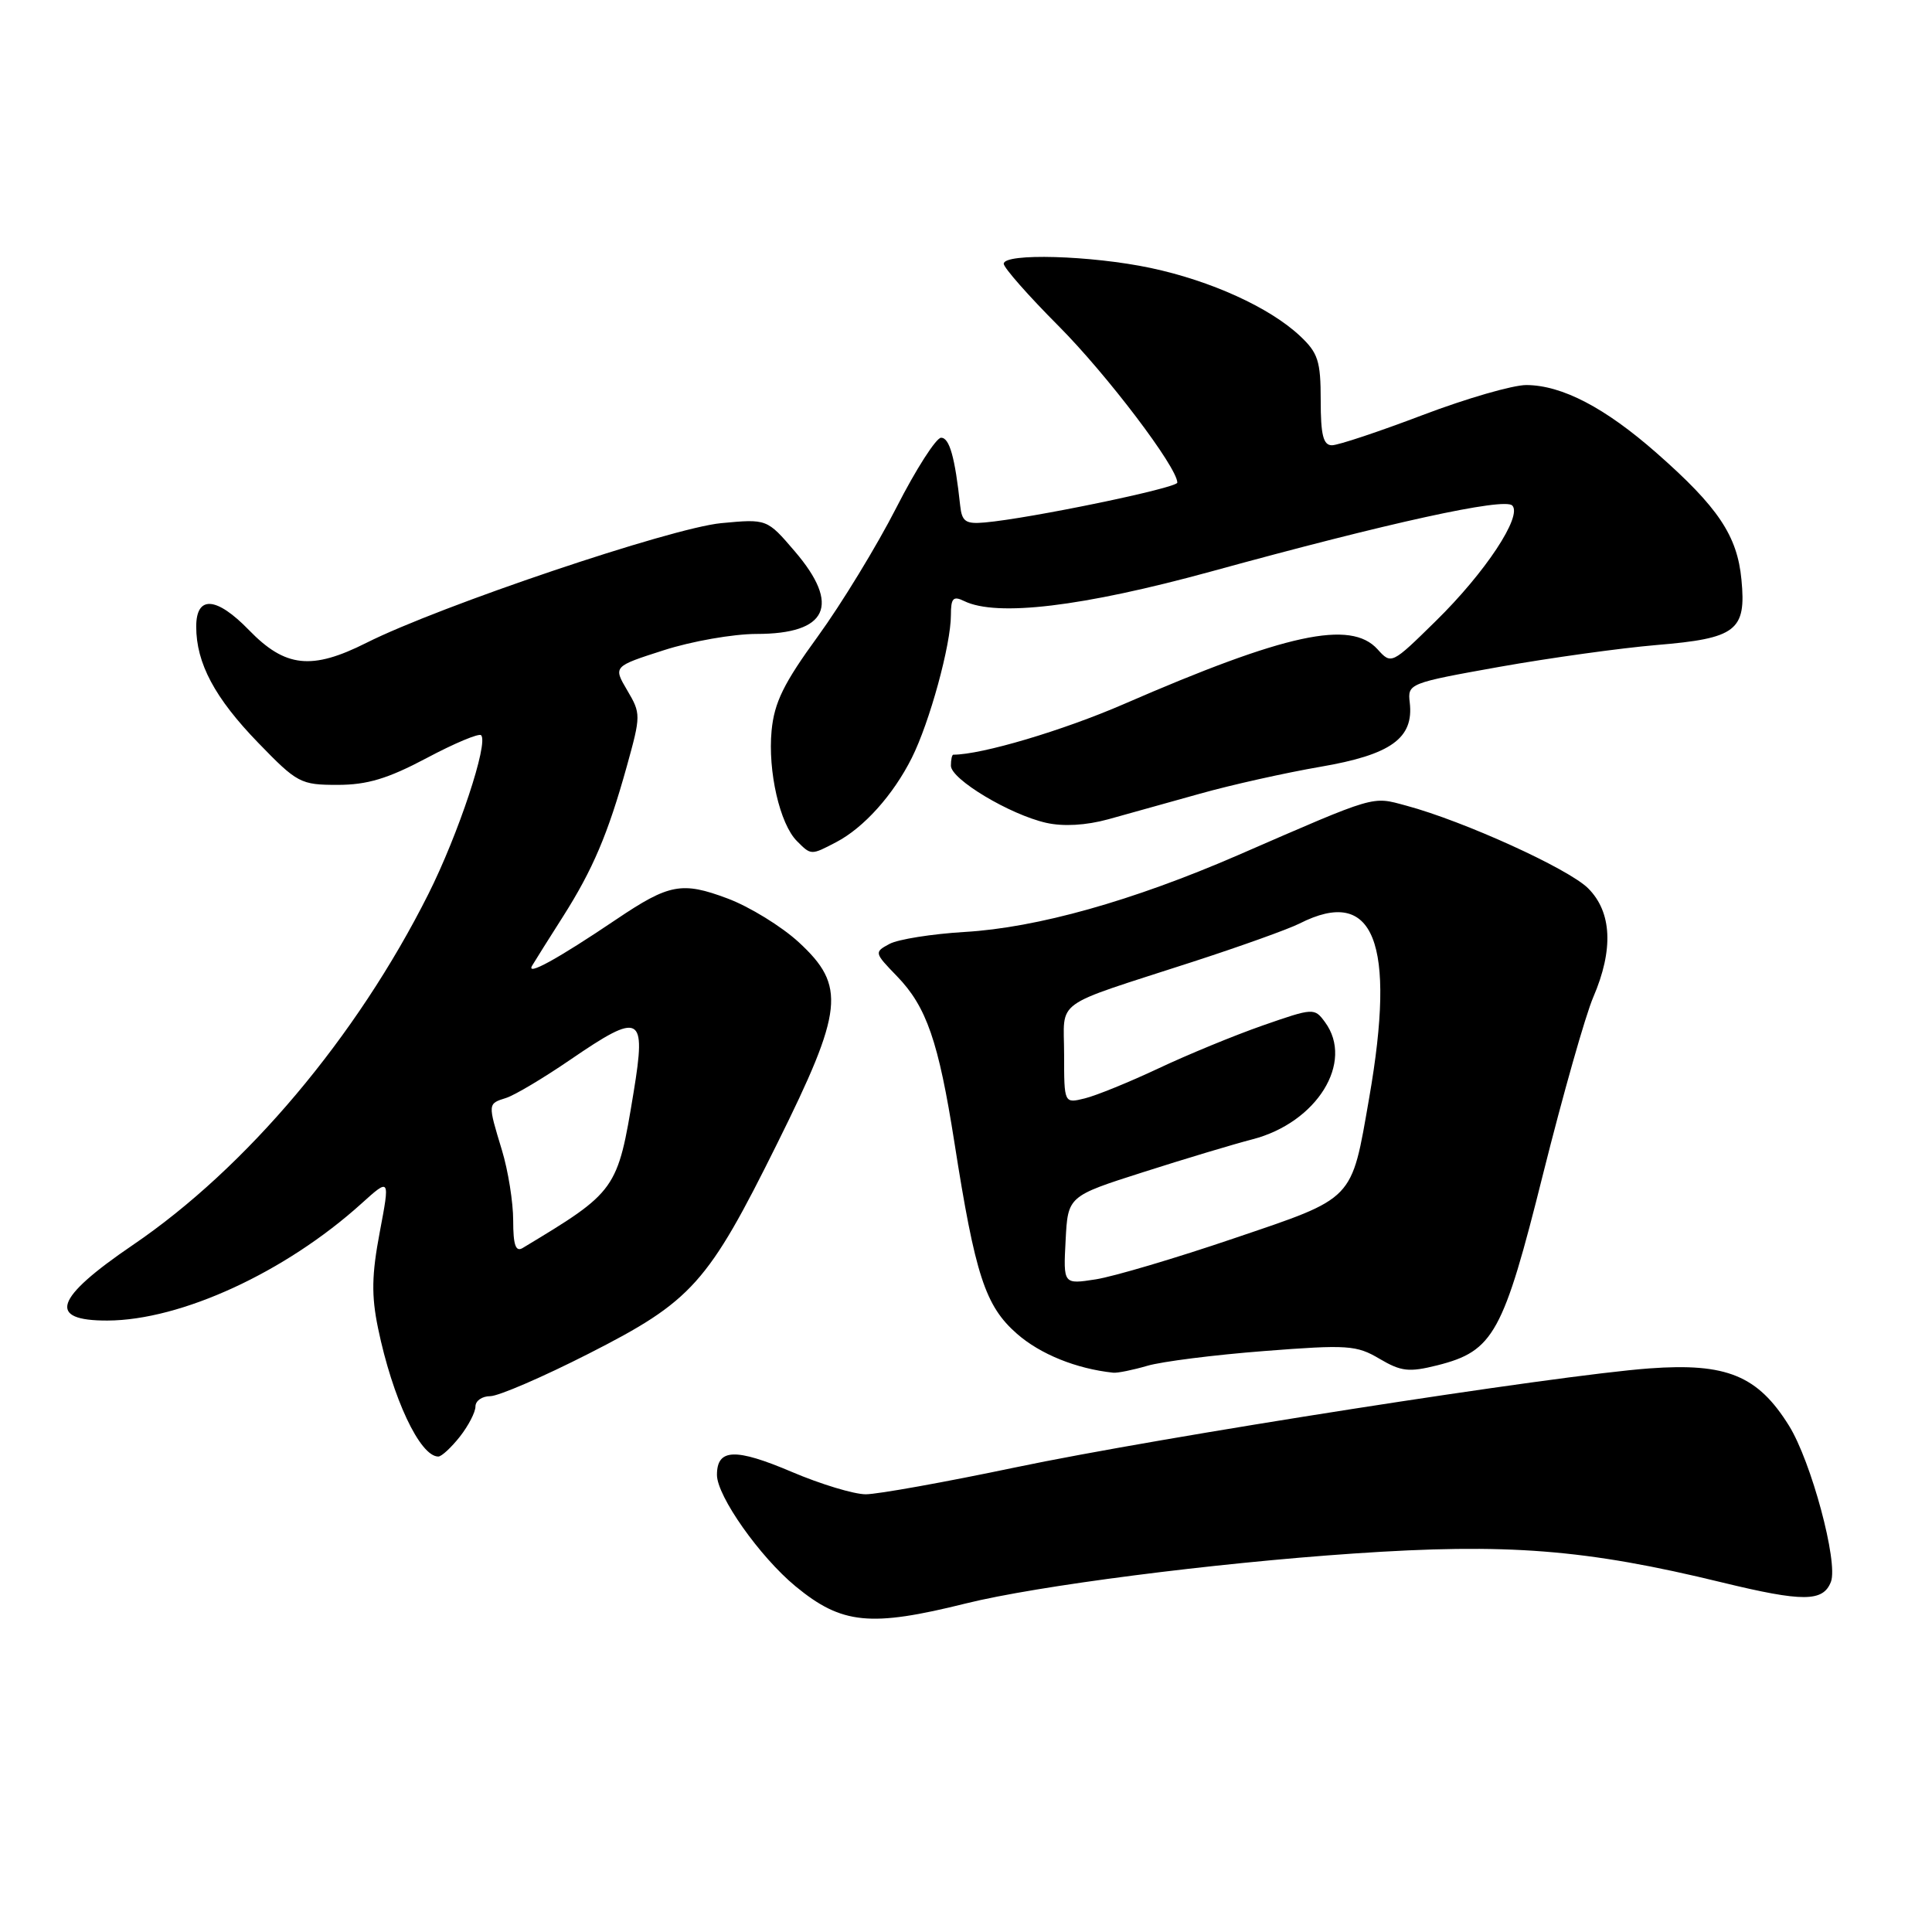 <?xml version="1.0" encoding="UTF-8" standalone="no"?>
<!DOCTYPE svg PUBLIC "-//W3C//DTD SVG 1.1//EN" "http://www.w3.org/Graphics/SVG/1.1/DTD/svg11.dtd" >
<svg xmlns="http://www.w3.org/2000/svg" xmlns:xlink="http://www.w3.org/1999/xlink" version="1.1" viewBox="0 0 256 256">
 <g >
 <path fill="currentColor"
d=" M 128.00 212.46 C 137.43 210.12 160.74 207.12 179.36 205.85 C 199.71 204.46 210.07 205.27 228.18 209.68 C 238.92 212.29 241.58 212.27 242.61 209.59 C 243.59 207.01 240.00 193.65 237.05 188.91 C 232.92 182.27 228.78 180.57 218.56 181.32 C 206.28 182.21 153.64 190.43 134.53 194.44 C 125.19 196.40 116.28 198.00 114.72 198.00 C 113.16 198.00 108.76 196.67 104.93 195.04 C 97.43 191.85 95.00 191.94 95.00 195.43 C 95.00 198.24 100.68 206.29 105.42 210.20 C 111.54 215.24 115.31 215.62 128.00 212.46 Z  M 60.93 190.37 C 62.07 188.92 63.00 187.12 63.00 186.37 C 63.00 185.61 63.88 185.00 64.96 185.00 C 66.04 185.00 71.91 182.47 78.00 179.37 C 91.71 172.40 93.78 170.08 102.98 151.53 C 111.78 133.81 112.12 130.65 105.85 124.86 C 103.57 122.76 99.30 120.13 96.37 119.04 C 90.36 116.79 88.66 117.11 81.67 121.82 C 73.84 127.10 69.63 129.41 70.52 127.94 C 70.99 127.15 72.83 124.23 74.60 121.45 C 78.56 115.21 80.56 110.50 83.05 101.56 C 84.93 94.79 84.93 94.55 83.11 91.47 C 81.25 88.31 81.25 88.31 87.95 86.16 C 91.63 84.97 97.17 84.00 100.25 84.00 C 109.67 84.00 111.43 80.19 105.31 73.05 C 101.63 68.75 101.63 68.75 95.56 69.32 C 88.90 69.96 58.27 80.29 48.57 85.17 C 41.30 88.83 37.80 88.45 32.99 83.49 C 28.67 79.04 26.00 78.86 26.00 83.03 C 26.00 87.88 28.46 92.49 34.23 98.44 C 39.38 103.76 39.84 104.00 44.72 104.00 C 48.66 104.00 51.38 103.18 56.53 100.45 C 60.21 98.49 63.46 97.13 63.75 97.42 C 64.76 98.43 60.73 110.57 56.75 118.49 C 47.24 137.42 32.66 154.73 17.60 164.97 C 7.19 172.05 6.20 175.01 14.25 174.98 C 24.00 174.94 37.82 168.57 47.87 159.50 C 51.68 156.06 51.68 156.06 50.32 163.26 C 49.25 168.91 49.20 171.66 50.09 175.98 C 52.01 185.27 55.64 193.00 58.08 193.00 C 58.51 193.00 59.79 191.81 60.93 190.37 Z  M 152.01 180.98 C 153.93 180.41 160.90 179.53 167.50 179.02 C 178.56 178.16 179.75 178.24 182.80 180.05 C 185.67 181.74 186.70 181.85 190.46 180.91 C 197.91 179.03 199.18 176.72 204.48 155.50 C 207.10 145.05 210.08 134.53 211.12 132.12 C 213.82 125.84 213.59 120.86 210.44 117.71 C 207.84 115.11 193.94 108.79 186.33 106.75 C 181.72 105.51 182.58 105.25 164.00 113.33 C 150.08 119.37 137.43 122.93 127.81 123.49 C 123.49 123.75 119.01 124.46 117.87 125.07 C 115.82 126.17 115.84 126.24 118.85 129.35 C 122.77 133.39 124.36 138.00 126.46 151.36 C 129.22 168.99 130.55 173.05 134.75 176.73 C 137.84 179.44 142.62 181.37 147.51 181.89 C 148.06 181.95 150.09 181.54 152.01 180.98 Z  M 110.80 111.59 C 114.46 109.68 118.36 105.33 120.81 100.44 C 123.18 95.72 126.00 85.42 126.00 81.50 C 126.00 79.26 126.30 78.93 127.75 79.64 C 132.07 81.76 143.46 80.39 160.50 75.72 C 184.07 69.24 199.31 65.91 200.38 66.98 C 201.76 68.36 196.82 75.85 190.26 82.28 C 184.40 88.04 184.36 88.06 182.53 86.03 C 178.97 82.10 170.40 83.95 148.88 93.31 C 140.81 96.81 130.07 100.00 126.32 100.00 C 126.14 100.00 126.00 100.66 126.00 101.46 C 126.00 103.26 133.81 107.94 138.63 109.03 C 140.90 109.54 143.89 109.37 146.85 108.56 C 149.41 107.85 154.88 106.33 159.00 105.17 C 163.12 104.01 170.32 102.40 174.98 101.60 C 184.31 100.00 187.35 97.82 186.80 93.10 C 186.50 90.58 186.68 90.51 198.69 88.36 C 205.39 87.17 214.76 85.87 219.49 85.47 C 230.08 84.59 231.41 83.57 230.75 76.80 C 230.20 70.98 227.66 67.19 219.50 60.02 C 212.69 54.03 206.99 51.05 202.26 51.02 C 200.48 51.01 194.29 52.80 188.50 55.00 C 182.71 57.20 177.31 59.00 176.49 59.00 C 175.34 59.00 175.00 57.65 175.00 53.04 C 175.00 47.83 174.65 46.76 172.25 44.51 C 168.23 40.74 160.44 37.20 152.48 35.51 C 144.60 33.84 133.00 33.51 133.00 34.95 C 133.00 35.47 136.27 39.19 140.27 43.20 C 146.67 49.63 156.00 61.93 156.00 63.95 C 156.00 64.66 136.49 68.70 130.50 69.23 C 127.95 69.46 127.46 69.12 127.23 67.00 C 126.54 60.58 125.81 58.00 124.70 58.00 C 124.04 58.01 121.37 62.17 118.78 67.25 C 116.18 72.34 111.50 80.01 108.38 84.31 C 103.85 90.53 102.60 93.07 102.24 96.81 C 101.73 102.19 103.33 109.19 105.60 111.45 C 107.48 113.34 107.46 113.34 110.80 111.59 Z  M 68.00 161.72 C 68.00 159.30 67.33 155.11 66.51 152.41 C 64.62 146.17 64.61 146.26 67.07 145.48 C 68.20 145.12 72.03 142.84 75.58 140.41 C 84.90 134.03 85.65 134.41 83.96 144.71 C 81.82 157.72 81.72 157.86 69.25 165.37 C 68.33 165.92 68.00 164.97 68.00 161.72 Z  M 141.20 164.35 C 141.50 158.50 141.50 158.50 151.50 155.31 C 157.00 153.55 163.50 151.60 165.94 150.97 C 174.50 148.76 179.47 140.74 175.57 135.44 C 174.17 133.53 174.04 133.54 167.32 135.88 C 163.57 137.19 157.35 139.75 153.50 141.57 C 149.65 143.38 145.26 145.17 143.75 145.54 C 141.00 146.22 141.00 146.22 141.00 139.73 C 141.00 132.25 139.17 133.57 158.00 127.46 C 164.32 125.41 170.72 123.12 172.20 122.37 C 182.06 117.37 185.03 124.81 181.42 145.50 C 179.03 159.22 179.60 158.63 163.50 164.09 C 155.80 166.71 147.56 169.15 145.20 169.52 C 140.89 170.19 140.89 170.19 141.20 164.35 Z "/>
</g>
</svg>
